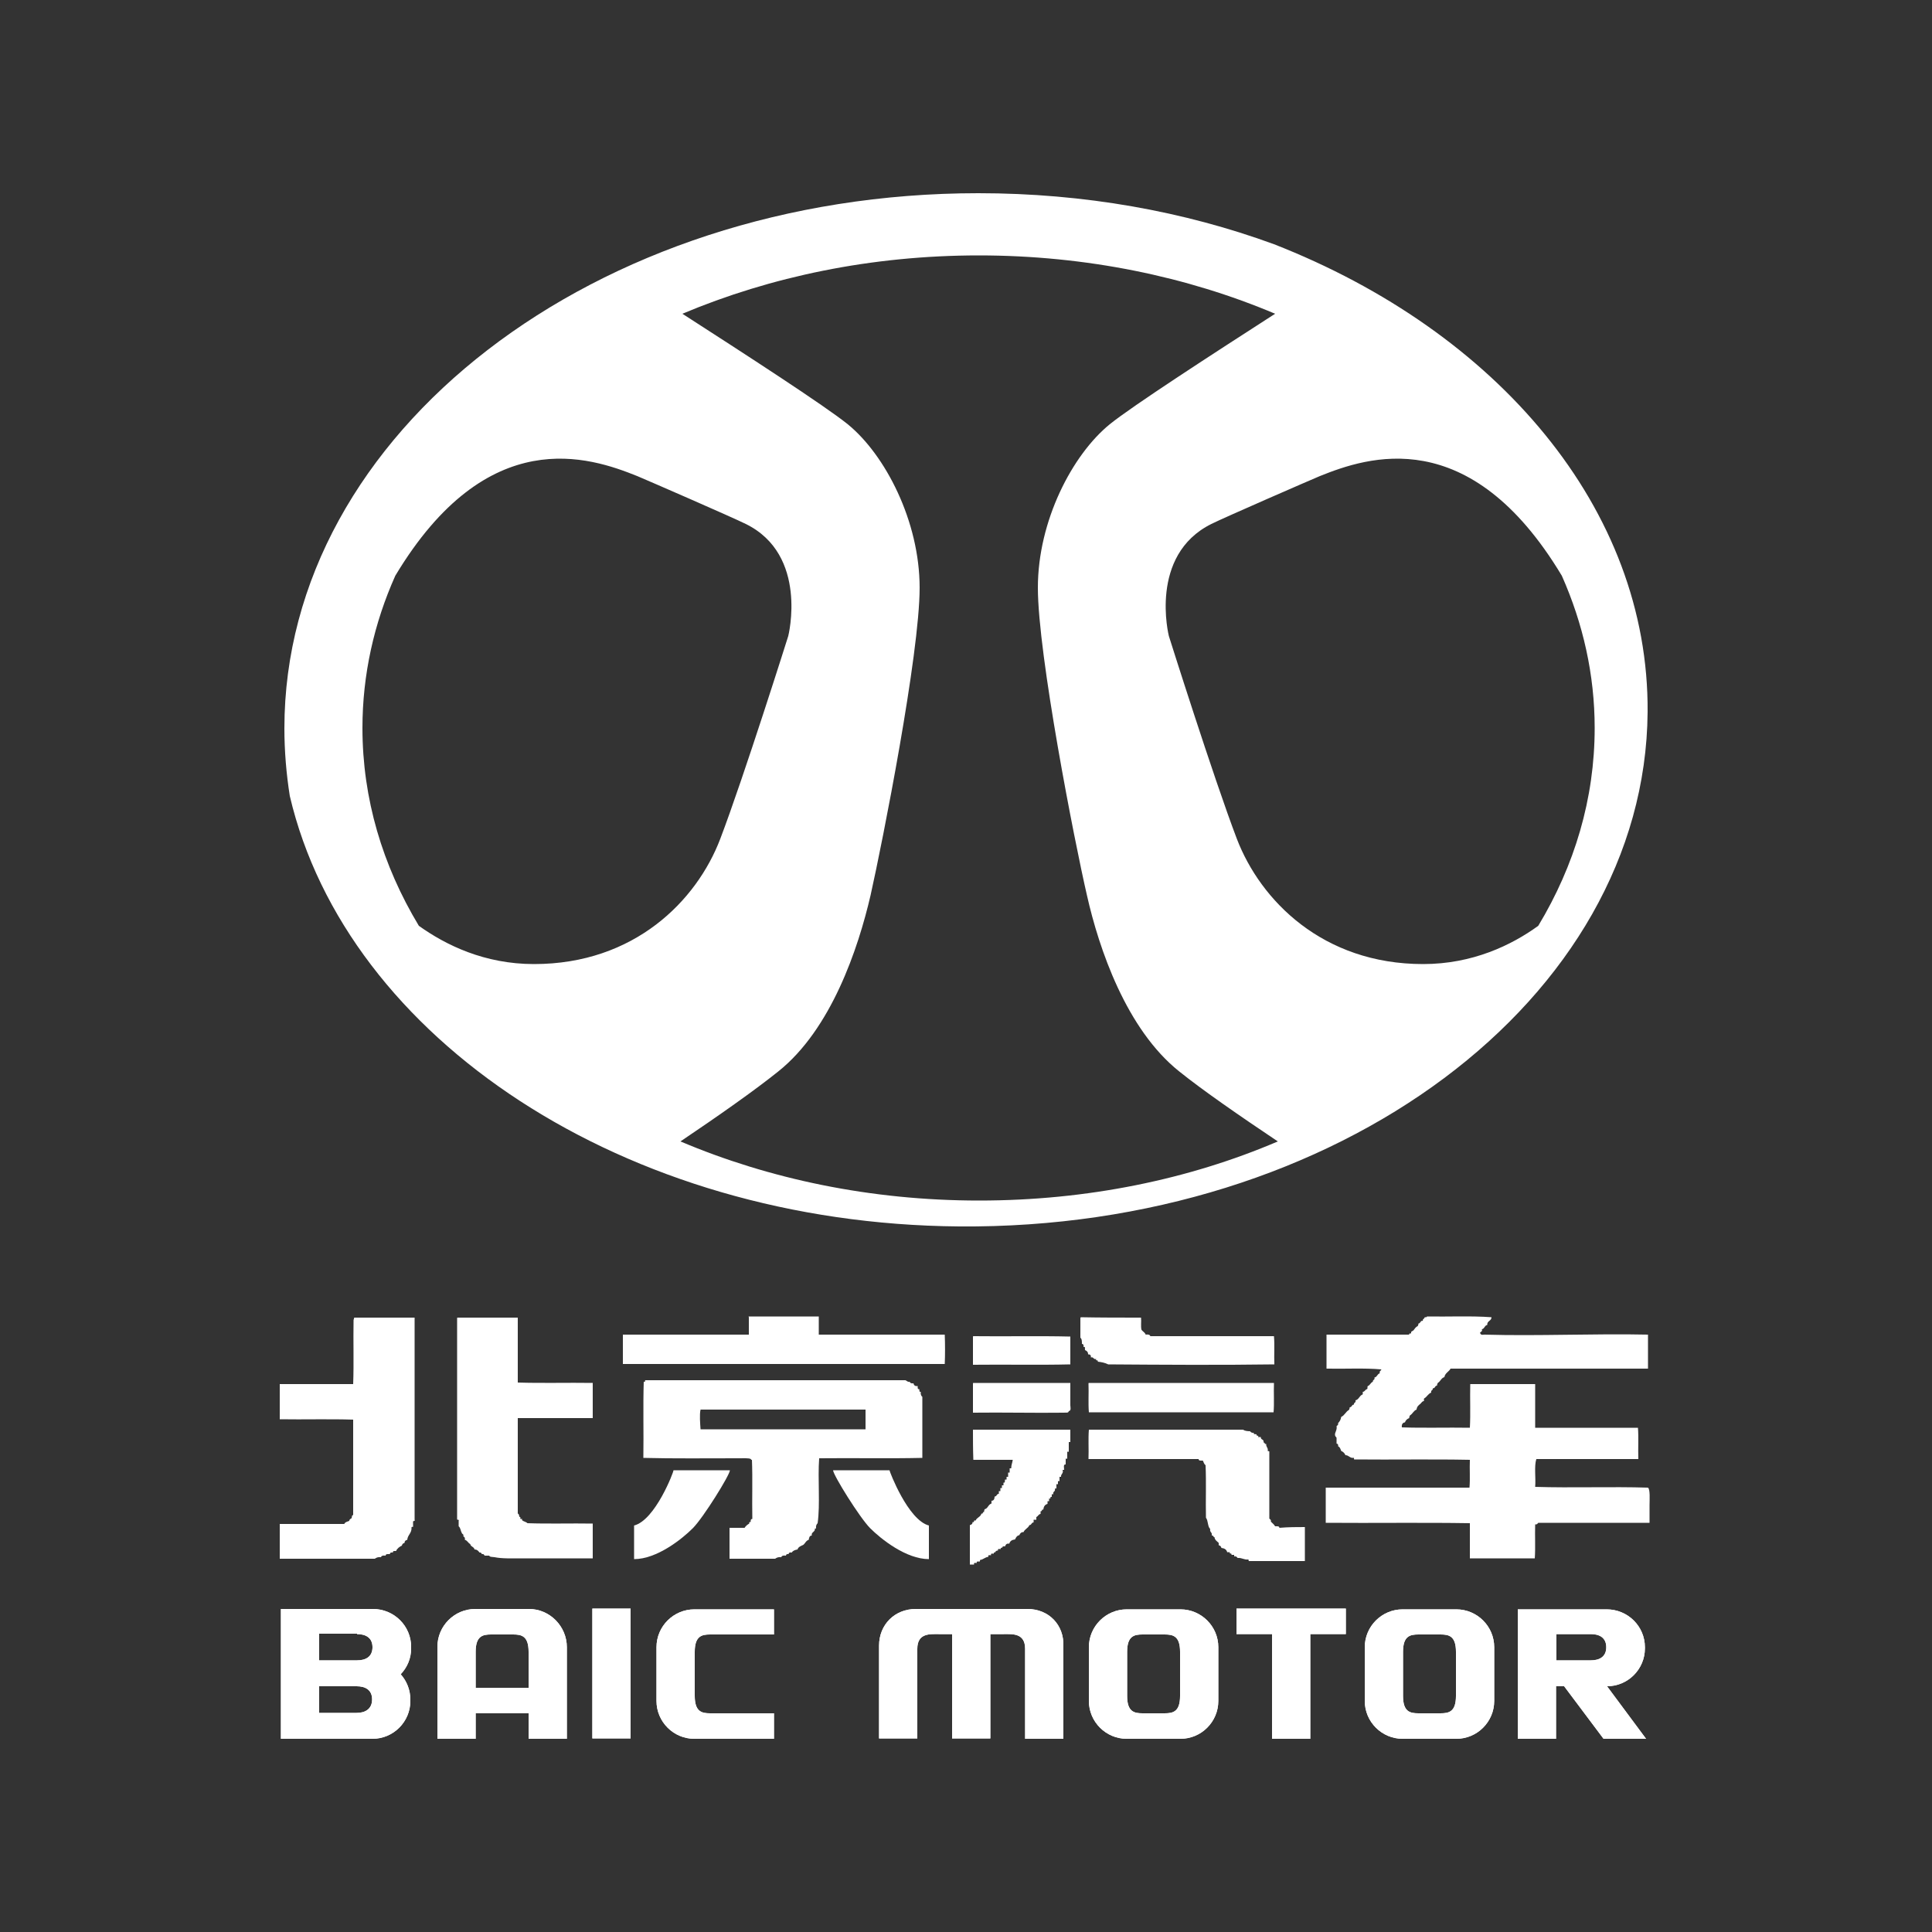 <?xml version="1.0" encoding="utf-8"?>
<!-- Generator: Adobe Illustrator 21.0.2, SVG Export Plug-In . SVG Version: 6.00 Build 0)  -->
<svg version="1.1" id="Layer_2_1_" xmlns="http://www.w3.org/2000/svg" xmlns:xlink="http://www.w3.org/1999/xlink" x="0px" y="0px"
	 viewBox="0 0 500 500" style="enable-background:new 0 0 500 500;" xml:space="preserve">
<rect x="0" y="0" width="500" height="500" fill="#333333" stroke="none"/>
<style type="text/css">
	.st0{fill:#FFFFFF;}
</style>
<g>
	<path class="st0" d="M305.4,438.9c0,4.1-1.8,4.5-4,4.5h-5.7c-2.2,0-4-0.4-4-4.5v-11.4c0-4.1,1.8-4.5,4-4.5h5.7c2.2,0,4,0.4,4,4.5
		V438.9z M315.3,426.3c0-5.4-4.4-9.8-9.8-9.8h-13.9c-5.4,0-9.8,4.4-9.8,9.8v13.9c0,5.4,4.4,9.8,9.8,9.8h13.9c5.4,0,9.8-4.4,9.8-9.8
		V426.3z"/>
	<path class="st0" d="M376.8,438.9c0,4.1-1.8,4.5-4,4.5h-5.7c-2.2,0-4-0.4-4-4.5v-11.4c0-4.1,1.8-4.5,4-4.5h5.7c2.2,0,4,0.4,4,4.5
		V438.9z M386.7,426.3c0-5.4-4.4-9.8-9.8-9.8H363c-5.4,0-9.8,4.4-9.8,9.8v13.9c0,5.4,4.4,9.8,9.8,9.8h13.9c5.4,0,9.8-4.4,9.8-9.8
		L386.7,426.3L386.7,426.3z"/>
	<path class="st0" d="M200.3,443.4h-16.5c-2.2,0-4-0.4-4-4.5v-11.4c0-4.1,1.8-4.5,4-4.5h16.5v-6.5h-20.6c-5.4,0-9.8,4.4-9.8,9.8
		v13.9c0,5.4,4.4,9.8,9.8,9.8h20.6V443.4z"/>
	<rect x="153.3" y="416.3" class="st0" width="9.9" height="33.6"/>
	<path class="st0" d="M106.4,426.2c0-5.4-4.4-9.8-9.9-9.8H72.7V450h23.7c5.4,0,9.8-4.4,9.8-9.8v-0.3c0-2.5-0.9-4.8-2.5-6.6
		c1.7-1.8,2.7-4.1,2.7-6.7C106.4,426.6,106.4,426.2,106.4,426.2z M92.4,422.9c2.2,0,4,0.9,4,3.4s-1.8,3.4-4,3.4h-9.8v-6.9h9.8V422.9
		z M92.3,443.3h-9.7v-6.9h9.7c2.2,0,4,0.9,4,3.4S94.5,443.3,92.3,443.3z"/>
	<path class="st0" d="M415,450h11l-10.1-13.6c5.4,0,9.8-4.4,9.8-9.8v-0.3c0-5.4-4.4-9.8-9.9-9.8h-23V450h9.9v-13.6h2.1L415,450z
		 M402.8,422.9h8.9c2.2,0,4,0.9,4,3.4s-1.8,3.4-4,3.4h-8.9V422.9z"/>
	<path class="st0" d="M136.9,416.4H123c-5.4,0-9.8,4.4-9.8,9.8V450h9.9v-6.6h13.7v6.6h9.9v-23.7
		C146.7,420.9,142.3,416.4,136.9,416.4z M123.1,436.8v-9.3c0-4.1,1.8-4.5,4-4.5h5.7c2.2,0,4,0.4,4,4.5v9.3H123.1z"/>
	<polygon class="st0" points="348.3,416.3 320,416.3 320,422.9 329.2,422.9 329.2,450 339.1,450 339.1,422.9 348.3,422.9 	"/>
	<path class="st0" d="M265.9,416.4H237c-5.4,0-9.5,4-9.5,9.5v24h9.9v-23.2c0-4.1,3.3-3.8,5.5-3.8h3.5v27h9.9v-27h3.5
		c2.2,0,5.5-0.3,5.5,3.8V450h9.9v-24C275.4,420.5,271.4,416.4,265.9,416.4z"/>
	<path class="st0" d="M305.4,438.9c0,4.1-1.8,4.5-4,4.5h-5.7c-2.2,0-4-0.4-4-4.5v-11.4c0-4.1,1.8-4.5,4-4.5h5.7c2.2,0,4,0.4,4,4.5
		V438.9z M315.3,426.3c0-5.4-4.4-9.8-9.8-9.8h-13.9c-5.4,0-9.8,4.4-9.8,9.8v13.9c0,5.4,4.4,9.8,9.8,9.8h13.9c5.4,0,9.8-4.4,9.8-9.8
		V426.3z"/>
	<path class="st0" d="M376.8,438.9c0,4.1-1.8,4.5-4,4.5h-5.7c-2.2,0-4-0.4-4-4.5v-11.4c0-4.1,1.8-4.5,4-4.5h5.7c2.2,0,4,0.4,4,4.5
		V438.9z M386.7,426.3c0-5.4-4.4-9.8-9.8-9.8H363c-5.4,0-9.8,4.4-9.8,9.8v13.9c0,5.4,4.4,9.8,9.8,9.8h13.9c5.4,0,9.8-4.4,9.8-9.8
		L386.7,426.3L386.7,426.3z"/>
	<path class="st0" d="M200.3,443.4h-16.5c-2.2,0-4-0.4-4-4.5v-11.4c0-4.1,1.8-4.5,4-4.5h16.5v-6.5h-20.6c-5.4,0-9.8,4.4-9.8,9.8
		v13.9c0,5.4,4.4,9.8,9.8,9.8h20.6V443.4z"/>
	<rect x="153.3" y="416.3" class="st0" width="9.9" height="33.6"/>
	<path class="st0" d="M106.4,426.2c0-5.4-4.4-9.8-9.9-9.8H72.7V450h23.7c5.4,0,9.8-4.4,9.8-9.8v-0.3c0-2.5-0.9-4.8-2.5-6.6
		c1.7-1.8,2.7-4.1,2.7-6.7C106.4,426.6,106.4,426.2,106.4,426.2z M92.4,422.9c2.2,0,4,0.9,4,3.4s-1.8,3.4-4,3.4h-9.8v-6.9h9.8V422.9
		z M92.3,443.3h-9.7v-6.9h9.7c2.2,0,4,0.9,4,3.4S94.5,443.3,92.3,443.3z"/>
	<path class="st0" d="M415,450h11l-10.1-13.6c5.4,0,9.8-4.4,9.8-9.8v-0.3c0-5.4-4.4-9.8-9.9-9.8h-23V450h9.9v-13.6h2.1L415,450z
		 M402.8,422.9h8.9c2.2,0,4,0.9,4,3.4s-1.8,3.4-4,3.4h-8.9V422.9z"/>
	<path class="st0" d="M136.9,416.4H123c-5.4,0-9.8,4.4-9.8,9.8V450h9.9v-6.6h13.7v6.6h9.9v-23.7
		C146.7,420.9,142.3,416.4,136.9,416.4z M123.1,436.8v-9.3c0-4.1,1.8-4.5,4-4.5h5.7c2.2,0,4,0.4,4,4.5v9.3H123.1z"/>
	<polygon class="st0" points="348.3,416.3 320,416.3 320,422.9 329.2,422.9 329.2,450 339.1,450 339.1,422.9 348.3,422.9 	"/>
	<path class="st0" d="M265.9,416.4H237c-5.4,0-9.5,4-9.5,9.5v24h9.9v-23.2c0-4.1,3.3-3.8,5.5-3.8h3.5v27h9.9v-27h3.5
		c2.2,0,5.5-0.3,5.5,3.8V450h9.9v-24C275.4,420.5,271.4,416.4,265.9,416.4z"/>
</g>
<path class="st0" d="M193.8,340.7c6,0,12.1,0,18.1,0c0,1.6,0,3.2,0,4.7c10.9,0,21.7,0,32.6,0c0.1,2.4,0.1,5.3,0,7.6
	c-27.8,0-55.5,0-83.3,0c0-2.5,0-5.1,0-7.6c10.9,0,21.7,0,32.6,0c0-1.5,0-3,0-4.5C193.7,340.8,193.7,340.7,193.8,340.7z"/>
<path class="st0" d="M369.3,340.7c5.4,0.1,11.4-0.2,16.7,0.2c0,1-1.2,0.9-1.1,2c-0.7,0.1-0.7,1-1.4,1.1c0.3,0.8-0.7,0.6-0.4,1.1
	c0.2,0.5,0.8,0.3,1.1,0.3c13.9,0.4,28.3-0.3,42.3,0c0,2.9,0,5.9,0,8.8c-17,0-34.1,0-51.1,0c-0.4,0.8-1.4,1.1-1.6,2.2
	c-0.8,0.2-1,1.1-1.7,1.5c-0.1,0.2-0.2,0.4-0.2,0.7c-0.6,0-0.4,0.7-1.1,0.7c0.1,0.6-0.6,0.4-0.4,1.1c-0.8,0.3-1.1,1.1-1.8,1.5
	c-0.2,0.1,0,0.5-0.1,0.7c-0.4,0-0.6,0.4-0.9,0.7c-0.5,0.4-0.9,0.7-1,1.5c-0.8,0.3-1,1.1-1.7,1.5c-0.1,0.2-0.2,0.4-0.2,0.7
	c-0.5,0.2-0.9,0.5-1.1,1.1c-0.6,0.1-0.9,0.5-0.8,1.3c5.7,0.2,11.7,0,17.6,0.1c0.2-3.6,0-7.6,0.1-11.3c5.6,0,11.2,0,16.8,0
	c0,3.8,0,7.5,0,11.3c8.9,0,17.7,0,26.6,0c0.2,2.5,0,5.4,0.1,8.1c-8.8,0-17.6,0-26.4,0c-0.6,1.9-0.1,4.9-0.3,7.2
	c9.5,0.3,19.7-0.1,29.2,0.2c0.6,0.5,0.4,3.1,0.4,4.6c0,1.7,0,3.3,0,4.5c-9.6,0-19.2,0-28.8,0c-0.2,0.2-0.3,0.5-0.8,0.4
	c-0.1,2.9,0.1,6-0.1,8.8c-5.6,0-11.2,0-16.8,0c0-3,0-6.1,0-9.1c-12.3-0.2-24.9,0-37.3-0.1c0-3,0-6.1,0-9.1c12.4,0,24.8,0,37.2,0
	c0.2-2.2,0-4.8,0.1-7.2c-9.8-0.2-19.9,0-29.8-0.1c-0.4,0.1,0-0.5-0.3-0.4c-1,0.1-1.2-0.7-2.1-0.7c-0.2-0.5-0.6-0.9-1.1-1.1
	c-0.2-0.5-0.3-1-0.8-1.2c0.1-0.4-0.1-0.7-0.4-0.7c0-0.5,0-1,0-1.5c-0.2-0.4-0.3-0.2-0.4-0.7c-0.1-0.7,0.6-1.3,0.4-2.3
	c0.1-0.2,0.5-0.2,0.4-0.8c0.4-0.4,0.7-0.9,0.8-1.6c0.9-0.4,1.2-1.4,2-1.8c0.1-0.2,0.2-0.4,0.2-0.7c0.6,0,0.5-0.7,1.1-0.7
	c-0.1-0.6,0.6-0.4,0.4-1.1c0.9-0.2,1-1.2,1.8-1.5c0.2-0.1,0-0.5,0.1-0.7c0.5,0,0.6-0.6,1.1-0.7c0.2-0.1,0-0.7,0.2-0.8
	c0.6-0.2,0.7-0.9,1.3-1.1c-0.1-0.6,0.6-0.4,0.4-1.1c0.7-0.1,0.7-0.9,1.4-1.1c-0.2-0.6,0.3-0.6,0.4-1c-4.4-0.4-9.5-0.1-14.2-0.2
	c0-2.9,0-5.9,0-8.8c7.1,0,14.3,0,21.4,0c-0.1-0.5,0.3-0.1,0.5-0.4c0,0,0-0.2,0-0.3c0.2-0.2,0.5-0.3,0.6-0.4c0.3-0.4,0.6-0.9,1.1-1.1
	c0.1-0.2,0.2-0.4,0.2-0.7c0.3,0.1,0.5-0.4,0.7-0.6c0.1-0.1,0.3,0,0.4-0.1s0-0.3,0.1-0.4s0.2-0.1,0.3-0.2c0.1-0.1-0.1-0.2,0.2-0.3
	C369.2,340.9,369.2,340.9,369.3,340.7z"/>
<path class="st0" d="M91.7,341c5.2,0,10.4,0,15.6,0c0,17.4,0,34.9,0,52.3c0.2,0.5-0.4,0.2-0.4,0.5c0,0.4,0,0.7,0,1.1
	c0.2,0.4-0.4,0.1-0.4,0.4c0.1,1.5-1,1.9-1.1,3.2c-0.4,0.1-0.7,0.3-0.7,0.8c-0.4,0.1-0.6,0.3-0.7,0.7c-0.6,0.3-1.2,0.7-1.5,1.4
	c-0.4,0-0.9-0.1-0.8,0.4c-0.4-0.1-0.8,0-0.8,0.4c-0.5,0-1.1-0.1-1.1,0.4c-0.6-0.1-1.1,0-1.2,0.4c-0.7-0.1-1.2,0.1-1.6,0.4
	c-8.2,0-16.4,0-24.6,0c0-3,0-6,0-9c5.6,0,11.1,0,16.7,0c0.2-0.5,0.8-0.6,1.3-0.8c0-0.4,0.3-0.5,0.6-0.7c0.1-0.3,0-0.8,0.4-0.8
	c0-8.2,0-16.5,0-24.7c-6.2-0.2-12.7,0-19-0.1c0-3,0-6.1,0-9.1c6.3,0,12.6,0,19,0c0.2-5.4,0-11.1,0.1-16.6
	C91.7,341.1,91.6,341,91.7,341z"/>
<path class="st0" d="M118.4,341c5.2,0,10.4,0,15.6,0c0,5.6,0,11.2,0,16.8c6.3,0.2,13,0,19.4,0.1c0,3,0,6.1,0,9.1
	c-6.5,0-12.9,0-19.4,0c0,8.2,0,16.4,0,24.7c0.4,0.2,0.3,0.5,0.4,0.8c0.1,0.1,0.2,0.1,0.3,0.2c0,0.1-0.1,0.3,0,0.4s0.3-0.1,0.4,0
	c0,0,0,0.2,0,0.3c0.4,0.4,1,0.4,1.4,0.8c5.5,0.2,11.3,0,16.9,0.1c0,3,0,6,0,9c-5.9,0-12.3,0-18.4,0c-2.5,0-5.1,0.1-7-0.3
	c-0.6-0.1-1.2,0-1.4-0.4c-0.4,0-0.8,0-1.1,0c-0.3-0.1-0.2-0.5-0.7-0.4c-0.3-0.1-0.2-0.5-0.7-0.4c-0.3-0.4-0.6-0.8-1.3-0.8
	c-0.1-0.7-1-0.7-1.1-1.4c-0.6-0.3-0.7-0.9-1.4-1.1c0.1-0.6-0.1-0.7-0.4-0.9c0.2-0.6-0.3-0.5-0.4-0.9c-0.3-0.5-0.3-1.3-0.8-1.7
	c0-0.5,0-0.9,0-1.4c0.2-0.5-0.5-0.1-0.4-0.5c0-17.3,0-34.5,0-51.8C118.3,341.1,118.3,341,118.4,341z"/>
<path class="st0" d="M295.3,341c0.1,1-0.1,2.2,0.1,3.1c0.3,0.5,0.9,0.7,1.1,1.3c0.6-0.1,1.1,0,1.2,0.4c10.7,0,21.4,0,32,0
	c0.2,2.3,0,4.9,0.1,7.3c-14.1,0.2-28.9,0.1-43,0c-0.8-0.4-1.7-0.6-2.7-0.7c0.2-0.6-0.7-0.1-0.4-0.7c-0.8,0.2-0.6-0.6-1.4-0.4
	c0.1-0.6-0.2-0.8-0.7-0.8c0-0.6-0.3-0.9-0.8-1.1c-0.1-0.3,0.2-1-0.4-0.8c0.1-0.4,0-0.8-0.4-0.8c0-0.7,0-1.3-0.4-1.6c0-1.7,0-3.3,0-5
	c0-0.1,0-0.2,0.1-0.3C284.9,341,290.1,341,295.3,341z"/>
<path class="st0" d="M251.9,345.8c8.3,0.1,16.9-0.1,25.1,0.1c0,2.4,0,4.8,0,7.2c-8.2,0.2-16.8,0-25.2,0.1c0-2.4,0-4.7,0-7.1
	C251.8,345.9,251.8,345.8,251.9,345.8z"/>
<path class="st0" d="M167,357.2c22.4,0,44.9,0,67.3,0c0.4,0.1,0.5,0.5,1.1,0.4c0.2,0.3,0.4,0.5,1,0.4c0.1,0.5,0.4,0.8,1.1,0.7
	c0,0.4-0.1,0.9,0.4,0.8c0.1,0.3-0.1,0.8,0.4,0.7c-0.1,0.6,0.1,1.1,0.4,1.3c0,5.3,0,10.5,0,15.8c-8.7,0.2-17.8,0-26.7,0.1
	c-0.4,5.4,0.3,11.9-0.4,16.8c-0.3,0.3-0.5,0.7-0.4,1.4c-0.5-0.2-0.2,0.3-0.4,0.5c-0.2,0.4-0.9,0.6-0.7,1.3c-0.6,0-0.7,0.5-0.8,1.1
	c-0.7,0.2-0.9,0.9-1.4,1.3c-0.6,0.3-1.3,0.5-1.5,1.2c-0.6,0.1-1.2,0.3-1.5,0.8c-0.4-0.1-0.8,0-0.8,0.4c-0.4-0.1-0.7,0.1-0.7,0.4
	c-0.6-0.1-1.1,0-1.2,0.4c-0.7-0.1-1.2,0.1-1.6,0.4c-3.9,0-7.8,0-11.8,0c0-2.7,0-5.3,0-8c1.3,0,2.6,0,3.9,0c0.3-0.5,0.7-0.8,1.2-1.1
	c0-0.3,0-0.5,0.4-0.4c-0.1-0.4,0-0.8,0.4-0.8c-0.1-5.1,0.1-10.4-0.1-15.3c-0.2,0.1-0.2-0.1-0.3-0.2c-0.4-0.3-2.2-0.2-3.3-0.2
	c-8,0-16.9,0.1-24.5-0.1c0.1-6.6-0.1-13.3,0.1-19.7c0.1,0,0.2,0,0.3,0C167,357.3,166.9,357.2,167,357.2z M181.3,369.9
	c13.9,0,28.6,0,42.7,0c0-1.7,0-3.4,0-5.1c-14.2,0-28.4,0-42.7,0C181,366.1,181.2,368.4,181.3,369.9z"/>
<path class="st0" d="M251.9,357.9c8.4,0,16.7,0,25.1,0c0,1.8,0,3.9,0,5.8c0,0.4,0.3,1.4-0.4,1.5c-0.1,0.6-0.9,0.3-1.2,0.4
	c-7.6,0.1-15.9-0.1-23.6,0c0-2.5,0-4.9,0-7.4C251.8,358,251.8,357.9,251.9,357.9z"/>
<path class="st0" d="M281.8,357.9c16,0,31.9,0,47.9,0c-0.1,2.5,0.1,5.3-0.1,7.6c-15.9,0-31.9,0-47.8,0c-0.2-2.3,0-4.9-0.1-7.4
	C281.7,358,281.7,357.9,281.8,357.9z"/>
<path class="st0" d="M251.8,370c8.4,0,16.8,0,25.2,0c0,1.1,0,2.2,0,3.2c-0.1,0-0.2,0-0.4,0c0,0.8,0,1.7,0,2.5c-0.1,0-0.2,0-0.4,0
	c0,0.6,0,1.2,0,1.8c-0.1,0-0.2,0-0.4,0c0,0.5,0,1,0,1.5c-0.7-0.1-0.4,0.9-0.4,1.4c-0.1,0-0.2,0-0.4,0c0.3,1-0.5,1-0.4,1.8
	c-0.1,0-0.2,0-0.4,0c0,0.4,0,0.7,0,1.1c-0.1,0-0.2,0-0.4,0c0,0.3,0,0.5,0,0.8c-0.1,0-0.2,0-0.4,0c0,0.4,0,0.7,0,1.1
	c-0.2,0-0.3,0-0.4,0.1c0.2,0.8-0.6,0.6-0.4,1.4c-0.1,0-0.2,0-0.4,0c0,0.2,0,0.5,0,0.7c-0.6-0.2-0.1,0.7-0.7,0.4c0,0.2,0,0.5,0,0.7
	c-0.1,0-0.2,0-0.4,0c0,0.2,0,0.5,0,0.7c-0.7,0.2-1,0.7-1.1,1.5c-0.5-0.2-0.2,0.5-0.7,0.4c0,0.2,0,0.5,0,0.7
	c-0.6,0.1-0.6,0.6-1.1,0.8c0,0.2,0,0.5,0,0.7c-0.2,0-0.5,0-0.7,0c0,0.2,0,0.5,0,0.7c-0.6,0-0.5,0.7-1.1,0.7c-0.3,0.8-1.2,1-1.5,1.8
	c-0.6,0-0.9,0.3-1.1,0.8c-0.6,0.1-0.9,0.6-1.1,1.1c-0.8,0.1-1.3,0.4-1.5,1.1c-0.7-0.1-0.9,0.2-1.1,0.7c-0.2,0-0.4,0-0.6,0
	c0.1,0.5-0.7,0.2-0.5,0.7c-0.3,0-0.9-0.2-0.7,0.4c-0.3-0.1-0.3,0.1-0.6,0.1c0.1,0.5-0.7,0.2-0.5,0.7c-0.3,0-0.9-0.2-0.7,0.4
	c-0.3,0-0.9-0.2-0.7,0.4c-0.9,0.1-1.3,0.7-2.1,0.8c-0.1,0-0.1,0.2-0.1,0.4c-0.3,0.1-1-0.2-0.8,0.4c-0.3,0-0.9-0.2-0.7,0.4
	c-0.4,0-0.7,0-1.1,0c0-3.4,0-6.8,0-10.2c0.4-0.1,0.7-0.3,0.7-0.8c0.3,0.1,0.4,0,0.4-0.4c0.1,0,0.2,0,0.4,0c0.3-0.8,1.3-0.9,1.5-1.8
	c0.5,0.2,0.2-0.5,0.7-0.4c-0.1-0.3,0.1-0.4,0.1-0.7c0.9-0.2,0.9-1.2,1.8-1.5c0-0.2,0-0.5,0-0.7c0.6,0,0.8-0.5,0.8-1.1
	c0.6,0,0.5-0.7,1.1-0.7c0-0.2,0-0.5,0-0.7c0.1,0,0.2,0,0.4,0c0-0.3,0-0.5,0-0.8c0.1,0,0.3,0,0.4,0c0-0.2,0-0.5,0-0.7
	c0.1,0,0.2,0,0.4,0c0-0.2,0-0.5,0-0.7c0.5,0.1,0.3-0.4,0.4-0.8c0.1,0,0.2,0,0.4,0c0-0.2,0-0.5,0-0.7c0.1,0,0.2,0,0.4,0
	c0-0.4,0-0.7,0-1.1c0.1,0,0.2,0,0.4,0c0-0.4,0-0.8,0-1.1c0.1,0,0.2,0,0.4,0c0-0.9,0.3-1.4,0.4-2.2c-3.4,0-6.8,0-10.2,0
	C251.8,375.1,251.8,372.5,251.8,370z"/>
<path class="st0" d="M337.7,395.2c0,2.9,0,5.9,0,8.8c-4.8,0-9.6,0-14.4,0c-0.3,0.1,0-0.4-0.3-0.4c-1.1,0.1-1.6-0.5-2.7-0.4
	c-0.2-0.2-0.3-0.5-0.9-0.4c0-0.1,0-0.2,0-0.4c-0.2,0-0.5,0-0.7,0c0.2-0.6-0.7-0.1-0.4-0.7c-0.2,0-0.5,0-0.7,0
	c-0.2-0.7-0.7-1-1.5-1.1c-0.1-0.4-0.3-0.6-0.7-0.7c0-0.2,0-0.4,0-0.6c-0.4-0.4-1-0.7-1.1-1.5c-0.4,0-0.2-0.5-0.7-0.4
	c0.2-0.9-0.6-0.8-0.4-1.7c-0.7-0.6-0.5-2.2-1.1-2.9c-0.1-4.5,0.1-9.2-0.1-13.6c-0.4-0.3-0.5-0.8-0.7-1.2c-0.5,0-1.1,0.1-1.1-0.4
	c-9.5,0-19,0-28.5,0c0.1-2.5-0.1-5.3,0.1-7.6c13.3,0,26.6,0,39.9,0c0.4,0.3,1.1,0.4,1.8,0.4c0.2,0.2,0.4,0.5,1,0.4
	c-0.2,0.5,0.4,0.3,0.7,0.4c-0.2,0.6,0.7,0.1,0.4,0.7c0.2,0,0.5,0,0.7,0c-0.1,0.8,0.9,0.5,0.7,1.4c0.4,0,0.2,0.5,0.7,0.4
	c-0.1,0.8,0.5,0.9,0.4,1.7c-0.1,0.3,0.4,0,0.4,0.3c0,5.8,0,11.5,0,17.3c0.1,0.2,0.5,0.2,0.4,0.8c0.4,0.4,0.8,0.7,1.1,1.2
	c0.5,0,1.1-0.1,1.1,0.4C333.4,395.2,335.6,395.2,337.7,395.2z"/>
<path class="st0" d="M174.3,380.5c4.9,0,9.7,0,14.6,0c0,1.2-6.9,12.3-9.6,15c-2.8,2.8-9.3,8-15.2,8c0-2.9,0-5.8,0-8.7
	C169.6,393.4,174.4,380.8,174.3,380.5C179.2,380.5,174.4,380.8,174.3,380.5C179.2,380.5,174.4,380.8,174.3,380.5z"/>
<path class="st0" d="M230.2,380.5c-4.9,0-9.7,0-14.6,0c0,1.2,6.9,12.3,9.6,15c2.8,2.8,9.3,8,15.2,8c0-2.9,0-5.8,0-8.7
	C235,393.4,230.2,380.8,230.2,380.5C225.4,380.5,230.2,380.8,230.2,380.5C225.4,380.5,230.2,380.8,230.2,380.5z"/>
<path class="st0" d="M426.4,184.3c0.4-52.6-38.9-98.5-96.7-121.1C306.5,54.7,280.6,50,253.2,50C154,50,73.6,112,73.6,188.5
	c0,5.9,0.5,11.8,1.4,17.5c14.7,62.7,86.5,110.7,173.2,111.4C346,318.2,425.8,258.6,426.4,184.3z M404.2,149
	c5.5,12.4,8.5,25.6,8.5,39.4c0,18.3-5.2,35.6-14.6,51.2c-6.9,5-17,9.9-29.8,9.9c-26,0-42.1-16.5-48.2-32.4
	c-6.1-16-17.6-52.5-17.6-52.5s-5.3-20.9,11-29c3.4-1.7,25.7-11.4,28.1-12.4C353.8,118.3,380.3,109.2,404.2,149z M138.2,249.5
	c-12.8,0-22.8-4.9-29.8-9.9C99,224,93.8,206.7,93.8,188.4c0-13.8,3-27.1,8.5-39.4c23.9-39.8,50.4-30.7,62.6-25.8
	c2.4,1,24.7,10.7,28.1,12.4c16.3,8,11,29,11,29s-11.5,36.5-17.6,52.5C180.3,233.1,164.2,249.5,138.2,249.5z M201.4,277.3
	c13.7-10.9,20.7-31.8,23.9-45.6c3.1-13.8,12.7-62.4,12.7-79.6s-8.9-34.4-18.6-42.3c-5.8-4.7-26.8-18.3-42.8-28.6
	c22.8-9.6,48.9-15.1,76.7-15.1s54,5.5,76.7,15.1c-16,10.3-37,23.9-42.8,28.6c-9.7,7.9-18.6,25-18.6,42.3s9.5,65.8,12.7,79.6
	c3.1,13.8,10.2,34.7,23.9,45.6c6.1,4.9,15.5,11.4,25.5,18.1c-22.9,9.8-49.3,15.3-77.3,15.3c-28.1,0-54.4-5.6-77.3-15.3
	C185.9,288.8,195.3,282.2,201.4,277.3z"/>
</svg>
